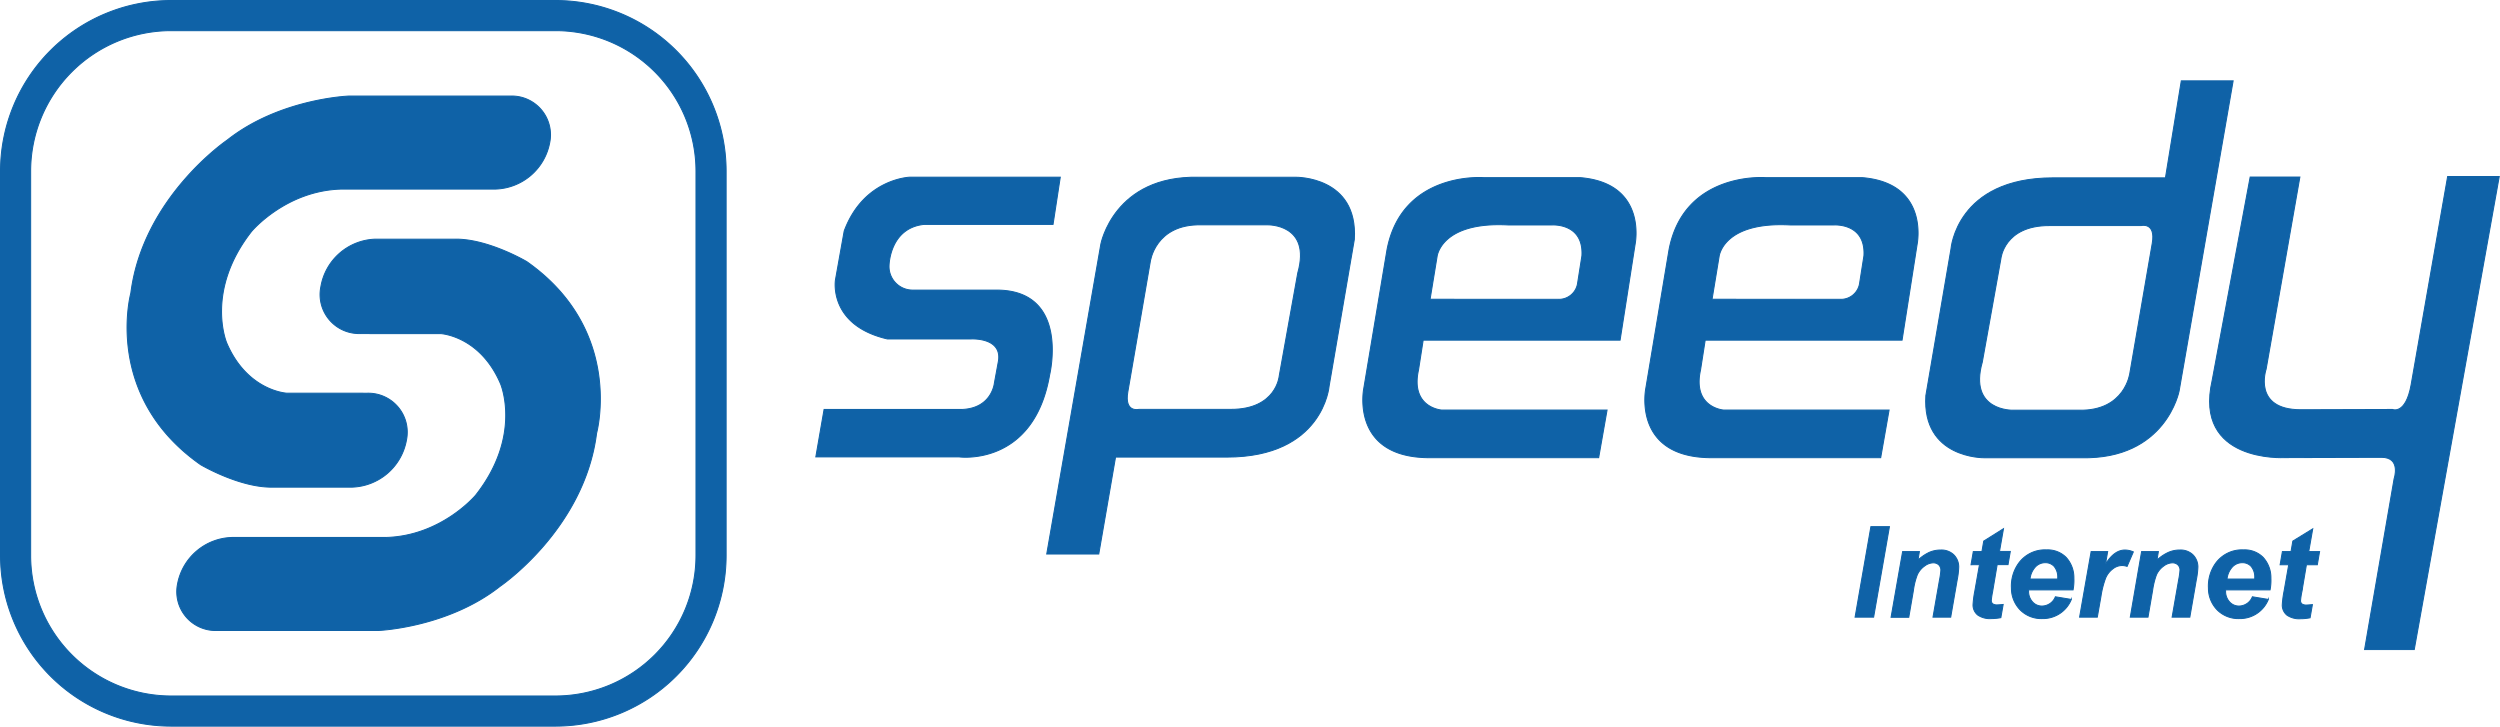 <svg xmlns="http://www.w3.org/2000/svg" viewBox="0 0 539.06 156.68"><defs><style>.cls-1{fill:#0f62a7;stroke:#0f62a7;stroke-miterlimit:10;stroke-width:0.22px;}</style></defs><g id="Capa_2" data-name="Capa 2"><g id="Capa_1-2" data-name="Capa 1"><path class="cls-1" d="M400,133.07l3.41-19.52h4L404,133.07Z"/><path class="cls-1" d="M410.25,118.93h3.62l-.31,1.84A9.54,9.54,0,0,1,416,119.1a6.1,6.1,0,0,1,2.47-.5,3.82,3.82,0,0,1,2.78,1,3.67,3.67,0,0,1,1.1,2.65,16.74,16.74,0,0,1-.34,2.82l-1.39,8h-3.82l1.4-8a16.51,16.51,0,0,0,.3-2.14,1.62,1.62,0,0,0-.47-1.15,1.72,1.72,0,0,0-1.22-.42,3.25,3.25,0,0,0-1.84.7,4.65,4.65,0,0,0-1.55,1.87,14.68,14.68,0,0,0-.84,3.37l-1,5.8h-3.82Z"/><path class="cls-1" d="M425,121.77l.49-2.84h1.86l.39-2.26L432,114l-.86,4.9h2.33l-.49,2.84h-2.34l-1,5.92a15.67,15.67,0,0,0-.27,1.84.92.92,0,0,0,.3.69,1.62,1.62,0,0,0,1,.24q.25,0,1.26-.09l-.5,2.84a10.25,10.25,0,0,1-2,.2,4.63,4.63,0,0,1-3-.78,2.78,2.78,0,0,1-1-2.17,21.67,21.67,0,0,1,.39-3l1-5.68Z"/><path class="cls-1" d="M447,127.19h-9.59v.34a3.33,3.33,0,0,0,.88,2.28,2.67,2.67,0,0,0,2,.87,3.14,3.14,0,0,0,2.9-2l3.44.57a6.6,6.6,0,0,1-6.28,4.13,6.4,6.4,0,0,1-4.69-1.81,6.71,6.71,0,0,1-1.95-4.77,8.45,8.45,0,0,1,1.43-5.17,7,7,0,0,1,6.17-3.06,5.61,5.61,0,0,1,4.18,1.6,6.47,6.47,0,0,1,1.69,4.5A10.8,10.8,0,0,1,447,127.19Zm-3.3-2.33v-.39a3.56,3.56,0,0,0-.79-2.36,2.52,2.52,0,0,0-1.92-.78,2.9,2.9,0,0,0-2.09.89,4.54,4.54,0,0,0-1.18,2.64Z"/><path class="cls-1" d="M450.9,118.93h3.56l-.47,2.74q1.89-3.08,4.22-3.07A4.61,4.61,0,0,1,460,119l-1.35,3.13a3.4,3.4,0,0,0-1.11-.19,3.27,3.27,0,0,0-2,.75,4.78,4.78,0,0,0-1.53,2,19.59,19.59,0,0,0-1,3.95l-.78,4.43h-3.82Z"/><path class="cls-1" d="M461.78,118.93h3.62l-.31,1.84a9.38,9.38,0,0,1,2.48-1.67,6,6,0,0,1,2.46-.5,3.83,3.83,0,0,1,2.79,1,3.71,3.71,0,0,1,1.1,2.65,17.11,17.11,0,0,1-.35,2.82l-1.39,8h-3.82l1.4-8a16.51,16.51,0,0,0,.3-2.14,1.54,1.54,0,0,0-.47-1.15,1.71,1.71,0,0,0-1.22-.42,3.27,3.27,0,0,0-1.84.7A4.73,4.73,0,0,0,465,123.9a15.86,15.86,0,0,0-.84,3.37l-1,5.8h-3.82Z"/><path class="cls-1" d="M489.48,127.19h-9.59v.34a3.33,3.33,0,0,0,.88,2.28,2.69,2.69,0,0,0,2,.87,3.14,3.14,0,0,0,2.9-2l3.44.57a6.59,6.59,0,0,1-6.27,4.13,6.42,6.42,0,0,1-4.7-1.81,6.71,6.71,0,0,1-1.95-4.77,8.45,8.45,0,0,1,1.43-5.17,7,7,0,0,1,6.17-3.06,5.6,5.6,0,0,1,4.18,1.6,6.47,6.47,0,0,1,1.69,4.5A10.8,10.8,0,0,1,489.48,127.19Zm-3.3-2.33v-.39a3.56,3.56,0,0,0-.79-2.36,2.52,2.52,0,0,0-1.92-.78,2.9,2.9,0,0,0-2.09.89,4.54,4.54,0,0,0-1.18,2.64Z"/><path class="cls-1" d="M491.65,121.77l.49-2.84H494l.39-2.26,4.29-2.64-.86,4.9h2.34l-.49,2.84h-2.35l-1,5.92a15.67,15.67,0,0,0-.27,1.84.92.92,0,0,0,.3.69,1.62,1.62,0,0,0,1,.24q.26,0,1.26-.09l-.5,2.84a10.23,10.23,0,0,1-2,.2,4.63,4.63,0,0,1-3-.78,2.79,2.79,0,0,1-1-2.17,21.67,21.67,0,0,1,.39-3l1-5.68Z"/><path class="cls-1" d="M79.73,71.93H95s8.52.44,12.94,10.85c0,0,4.74,11.15-5.38,24,0,0-7.36,8.8-19.36,9.11H50a12.29,12.29,0,0,0-11.71,10,8.37,8.37,0,0,0,8.49,10.06H81.59s14.93-.59,26.26-9.54c0,0,18.18-12.32,20.79-33,0,0,6.08-22.16-15.06-37,0,0-8.43-5-15.59-4.84H80.92A12.31,12.31,0,0,0,69.19,61.81a8.41,8.41,0,0,0,8.5,10.11Z"/><path class="cls-1" d="M77.11,84.78H61.83s-8.52-.44-12.95-10.85c0,0-4.74-11.15,5.38-24.05,0,0,7.37-8.81,19.37-9.11h33.21a12.28,12.28,0,0,0,11.7-10.06,8.36,8.36,0,0,0-8.48-10H75.25S60.31,21.25,49,30.2c0,0-18.18,12.33-20.79,33,0,0-6.08,22.17,15.05,37,0,0,8.44,5,15.6,4.84H75.92A12.32,12.32,0,0,0,87.64,94.9a8.4,8.4,0,0,0-8.5-10.11Z"/><path class="cls-1" d="M228.62,38.2H196.26s-10,.25-14.23,11.61l-1.89,10.56s-1.59,9.75,11.21,12.72l17.89,0s6.82-.48,6.06,4.69l-.89,4.84s-.52,5.4-6.95,5.67l-29.77,0-1.78,10.23,30.91,0s16.08,2.17,19.51-17.71c0,0,4.44-18.26-11.46-18.26l-18.17,0a5.08,5.08,0,0,1-5-5.3s.1-8.06,7.52-8.86l27.84,0Z"/><path class="cls-1" d="M279.43,38.22l-21,0c-18.25-.42-21.06,14.41-21.06,14.41L225.7,119.46h11.22l3.62-20.9,24,0c20.83,0,22.05-15.31,22.05-15.31l5.44-31.64C292.87,38,279.43,38.22,279.43,38.22Zm.4,20.63-4,22.22s-.59,7.2-10.4,7.2l-19.86,0s-3.18.8-2.38-3.79l4.83-28s1-8.21,11-8h14.3S282.82,48.23,279.83,58.85Z"/><path class="cls-1" d="M427.81,98.7h21c18.24.42,21.06-14.39,21.06-14.39l11.65-66.88H470.34l-3.42,20.92-24.24,0c-20.83,0-22,15.31-22,15.31l-5.42,31.64C414.39,98.9,427.81,98.7,427.81,98.7Zm-.38-20.62,4-22.23s.62-7.22,10.43-7.21l19.82,0s3.19-.8,2.4,3.81l-4.83,28s-1,8.21-10.95,8H434S424.42,88.69,427.43,78.08Z"/><path class="cls-1" d="M401.53,38.3l-20.83,0s-17.63-1.41-20.83,15.61l-5,29.85s-3,14.82,14,14.93l36.65,0,1.81-10.27-35.65,0s-6.81-.47-5-8.68l1-6.4,42.45,0,3.24-20.62S416.15,39.5,401.53,38.3ZM369.16,64.53l1.52-9.22s.81-7.61,15.42-6.8h9.21s7-.59,6.6,6.63L401,60.92h0a4.08,4.08,0,0,1-4.29,3.62Z"/><path class="cls-1" d="M340.72,38.3l-20.83,0s-17.63-1.41-20.83,15.61l-5,29.85s-3,14.82,14,14.93l36.65,0,1.81-10.27-35.65,0s-6.81-.47-5-8.68l1-6.4,42.46,0,3.23-20.62S355.35,39.5,340.72,38.3ZM308.36,64.53l1.51-9.22s.82-7.61,15.42-6.8h9.21s7-.59,6.6,6.63l-.91,5.78h0a4.08,4.08,0,0,1-4.29,3.62Z"/><path class="cls-1" d="M485.19,38.17l10.72,0L488.63,79.6s-3,8.76,7.5,8.75l19.76-.06s2.82,1.2,4-5.29l7.88-44.94,11.13,0-18.33,102H509.86l6.37-36.85s1.57-4.61-2.74-4.6l-20.94.06S472.91,99.8,477,82Z"/><path class="cls-1" d="M119.81,156.57H36.87A36.8,36.8,0,0,1,.11,119.81V36.87A36.8,36.8,0,0,1,36.87.11h82.94a36.8,36.8,0,0,1,36.76,36.76v82.94A36.8,36.8,0,0,1,119.81,156.57ZM36.87,6.61A30.3,30.3,0,0,0,6.61,36.87v82.94a30.3,30.3,0,0,0,30.26,30.26h82.94a30.3,30.3,0,0,0,30.26-30.26V36.87A30.3,30.3,0,0,0,119.81,6.61Z"/></g></g></svg>